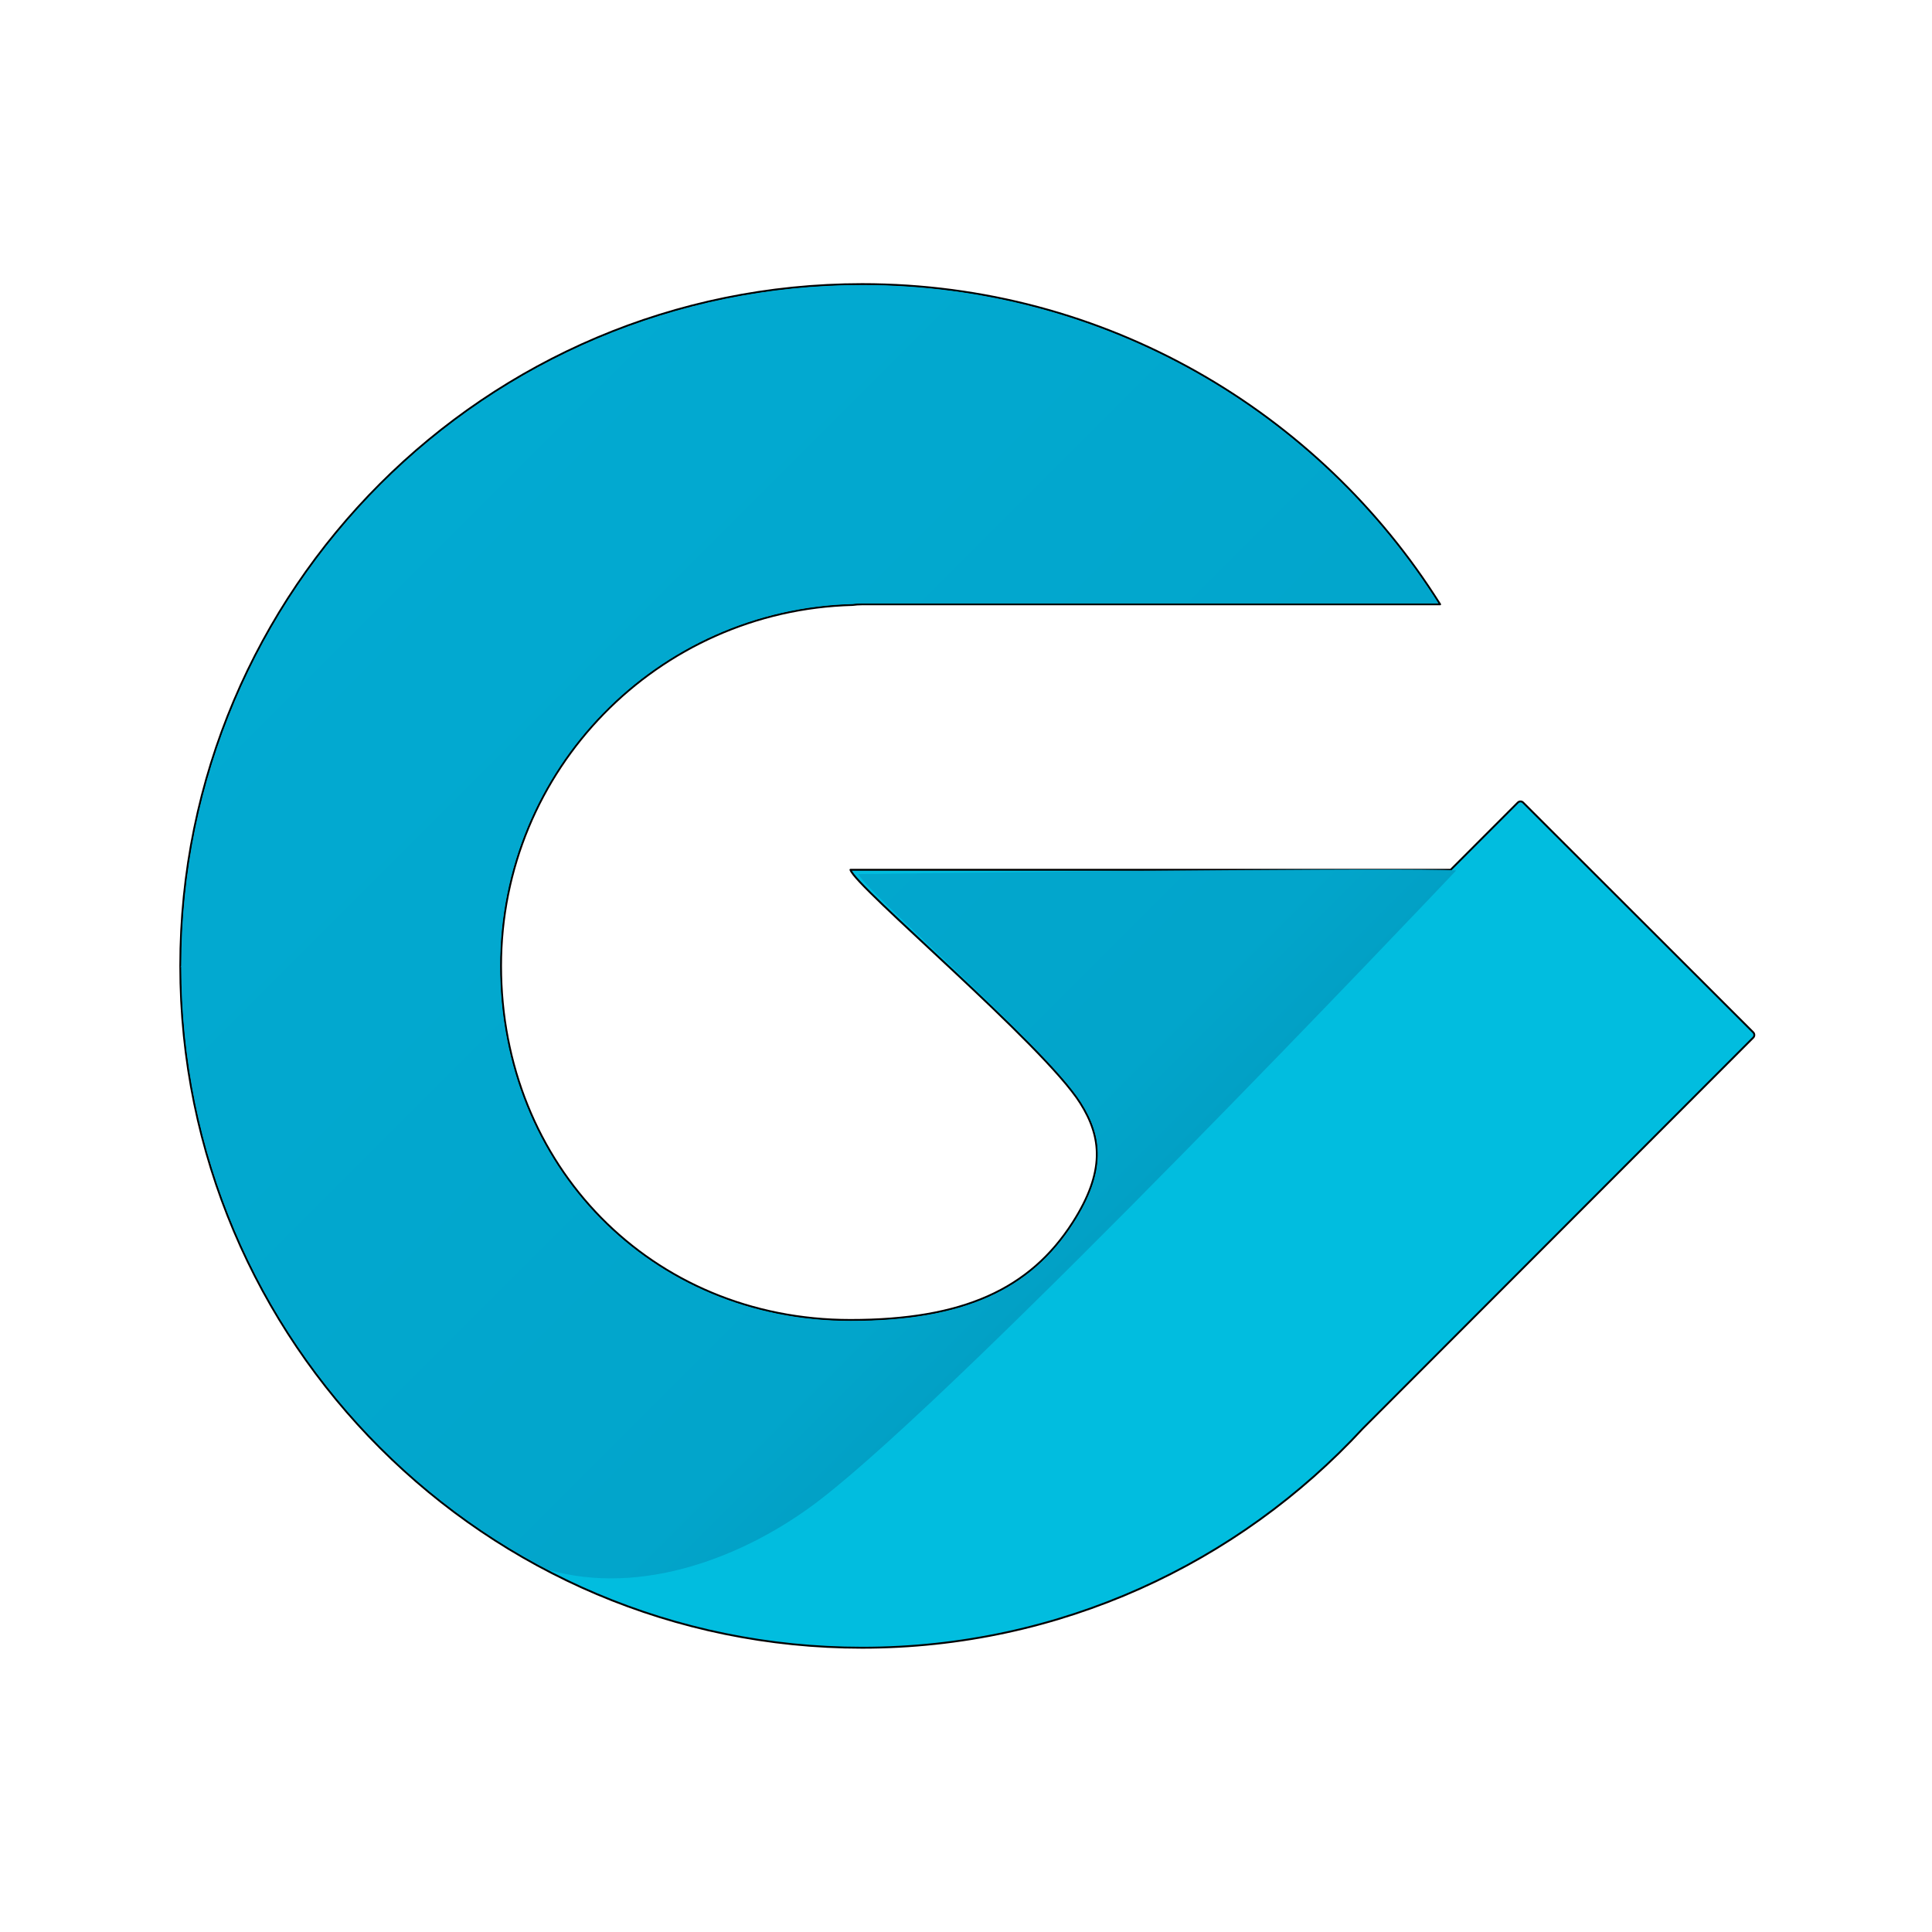<?xml version="1.0" encoding="UTF-8" standalone="no"?><!DOCTYPE svg PUBLIC "-//W3C//DTD SVG 1.1//EN" "http://www.w3.org/Graphics/SVG/1.1/DTD/svg11.dtd"><svg width="100%" height="100%" viewBox="0 0 8534 8534" version="1.1" xmlns="http://www.w3.org/2000/svg" xmlns:xlink="http://www.w3.org/1999/xlink" xml:space="preserve" xmlns:serif="http://www.serif.com/" style="fill-rule:evenodd;clip-rule:evenodd;stroke-linecap:round;stroke-linejoin:round;stroke-miterlimit:1.5;"><g><path d="M6020.47,6309.39c-550.392,595.728 -1338.11,969.006 -2212.32,969.006c-1662.22,-0 -3011.73,-1349.51 -3011.73,-3011.73c-0,-1662.22 1349.51,-3011.73 3011.73,-3011.73c1075.7,-0 2020.43,565.17 2553.21,1414.51l-2554.56,-0c-13.801,-0 -27.382,0.956 -40.678,2.805c-860.887,22.315 -1552.93,728.184 -1552.93,1594.41c0,880.28 663.116,1563.88 1543.4,1563.88c497.471,0 792.675,-136.089 981.474,-430.327c145.282,-226.42 127.985,-378.074 34.16,-527.034c-163.579,-259.704 -994.965,-956.288 -1015.63,-1031.19l2651.19,-0c0,-0 240.221,-240.507 296.681,-297.033c3.124,-3.128 7.362,-4.886 11.782,-4.889c4.42,-0.002 8.661,1.751 11.788,4.875c107.042,106.915 909.182,908.103 1016.22,1015.02c3.128,3.123 4.886,7.362 4.889,11.782c0.003,4.42 -1.751,8.66 -4.875,11.788c-151.985,152.166 -1723.81,1725.85 -1723.81,1725.85Z" style="fill:#01bddf;stroke:#000;stroke-width:8.33px;"/><path d="M796.422,4271.66l4.997,-5.016l-0,-0.811l-4.997,4.975l4.997,-4.998c0.461,-1659.07 1347.56,-3005.88 3006.73,-3005.88c1070.68,0 2011.4,560.842 2544.16,1404.52l-2545.51,0c-13.948,0 -27.673,0.96 -41.113,2.818c-863.43,22.527 -1557.49,730.548 -1557.49,1599.4c0,883.112 665.283,1568.88 1548.39,1568.88c499.688,-0 796.041,-137.077 985.681,-432.627c146.755,-228.715 128.959,-381.927 34.182,-532.397c-130.977,-207.945 -672.724,-686.985 -894.808,-908.635c-38.616,-38.54 -67.516,-69.236 -82.783,-89.304c-3.5,-4.6 -6.268,-8.569 -8.199,-11.896c140.154,-1.757 2176.72,-27.061 2581.48,-18.141c28.659,0.632 49.089,1.43 60.023,2.427c-124.692,131.741 -2161.39,2280.71 -2811.08,2780.78c-327.243,251.884 -787.839,427.457 -1200.04,307.942c-961.888,-501.557 -1619.31,-1508.11 -1619.63,-2667.03c-0,1.326 -0.527,2.598 -1.464,3.536c-0.937,0.937 -2.207,1.463 -3.533,1.463Z" style="fill:url(#_Linear1);"/></g><defs><linearGradient id="_Linear1" x1="0" y1="0" x2="1" y2="0" gradientUnits="userSpaceOnUse" gradientTransform="matrix(10622.1,10634.8,-10634.8,10622.1,-2303.05,-1529.89)"><stop offset="0" style="stop-color:#02b0d9;stop-opacity:1"/><stop offset="0.64" style="stop-color:#02a5cb;stop-opacity:1"/><stop offset="0.83" style="stop-color:#0187a6;stop-opacity:1"/><stop offset="1" style="stop-color:#00657c;stop-opacity:1"/></linearGradient></defs></svg>